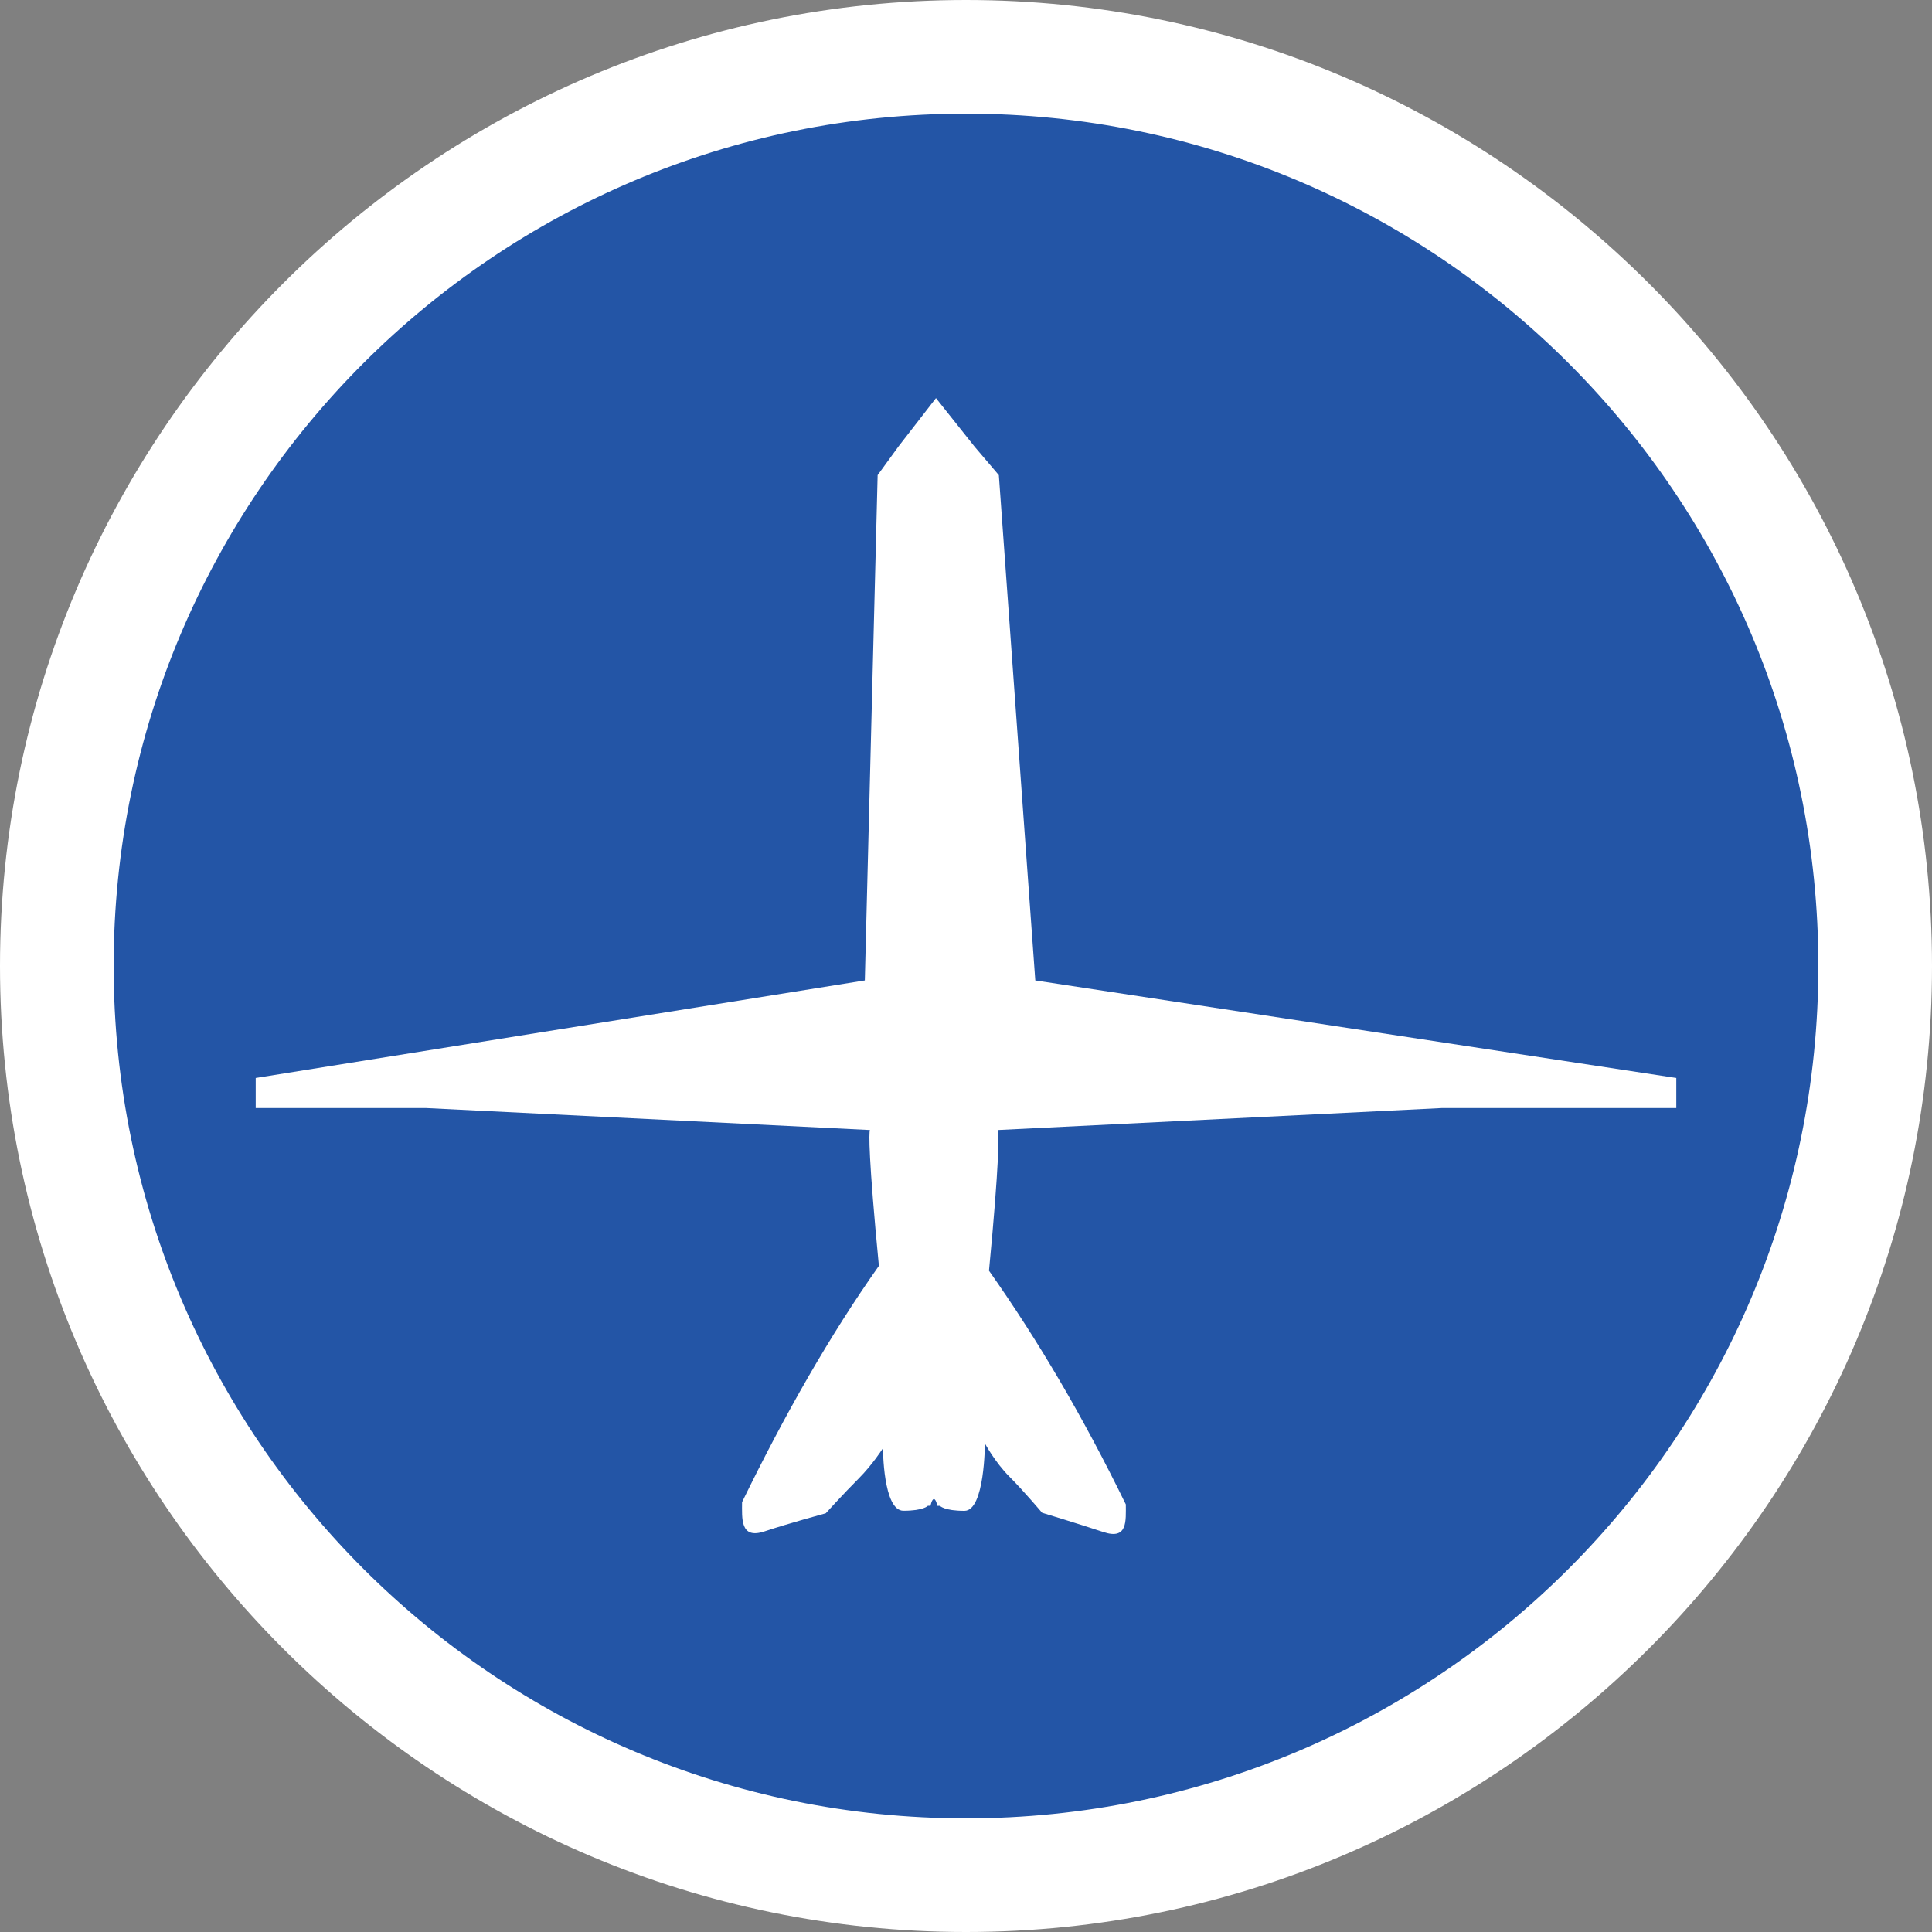 <?xml version="1.0" encoding="utf-8"?>
<!-- Generator: Adobe Illustrator 15.0.0, SVG Export Plug-In . SVG Version: 6.00 Build 0)  -->
<!DOCTYPE svg PUBLIC "-//W3C//DTD SVG 1.1//EN" "http://www.w3.org/Graphics/SVG/1.1/DTD/svg11.dtd">
<svg version="1.1" id="Layer_1" xmlns="http://www.w3.org/2000/svg" xmlns:xlink="http://www.w3.org/1999/xlink" x="0px" y="0px"
	 width="68px" height="68px" viewBox="0 0 68 68" enable-background="new 0 0 68 68" xml:space="preserve">
<rect x="0" y="0" width="68" height="68" fill="#808080" stroke="none"/>
<g>
	<path fill-rule="evenodd" clip-rule="evenodd" fill="#2355A6" d="M34,66C16.355,66,2,51.645,2,34S16.355,2,34,2
		c17.645,0,32,14.355,32,32S51.645,66,34,66z"/>
	<path fill="#FFFFFF" d="M34,4c16.568,0,30,13.432,30,30S50.568,64,34,64S4,50.568,4,34S17.432,4,34,4 M34,0C15.252,0,0,15.252,0,34
		s15.252,34,34,34c18.748,0,34-15.252,34-34S52.748,0,34,0L34,0z"/>
</g>
<path fill="#FFFFFF" d="M36.439,34.508l-1.283-17.785l-0.852-1l-1.361-1.711l-1.326,1.711l-0.727,1l-0.451,17.785L9,37.941V39h6.007
	l15.611,0.773c-0.035,0.107-0.055,0.919,0.316,4.782c-1.725,2.443-3.309,5.224-4.816,8.315c0,0.574-0.072,1.317,0.789,1.03
	c0.863-0.287,2.158-0.638,2.158-0.638s0.646-0.713,1.15-1.215c0.502-0.504,0.863-1.076,0.863-1.076s0,2.202,0.719,2.202
	c0.717,0,0.861-0.175,0.861-0.175h0.094c0,0,0.039-0.225,0.119-0.238C32.952,52.775,32.989,53,32.989,53h0.094
	c0,0,0.145,0.176,0.863,0.176s0.719-2.372,0.719-2.372s0.359,0.665,0.863,1.169c0.502,0.502,1.15,1.271,1.15,1.271
	s1.293,0.392,2.158,0.679c0.861,0.287,0.789-0.398,0.789-0.973c-1.51-3.094-3.092-5.779-4.816-8.225
	c0.369-3.861,0.352-4.845,0.314-4.952L50.737,39H59v-1.059L36.439,34.508z"/>
</svg>
